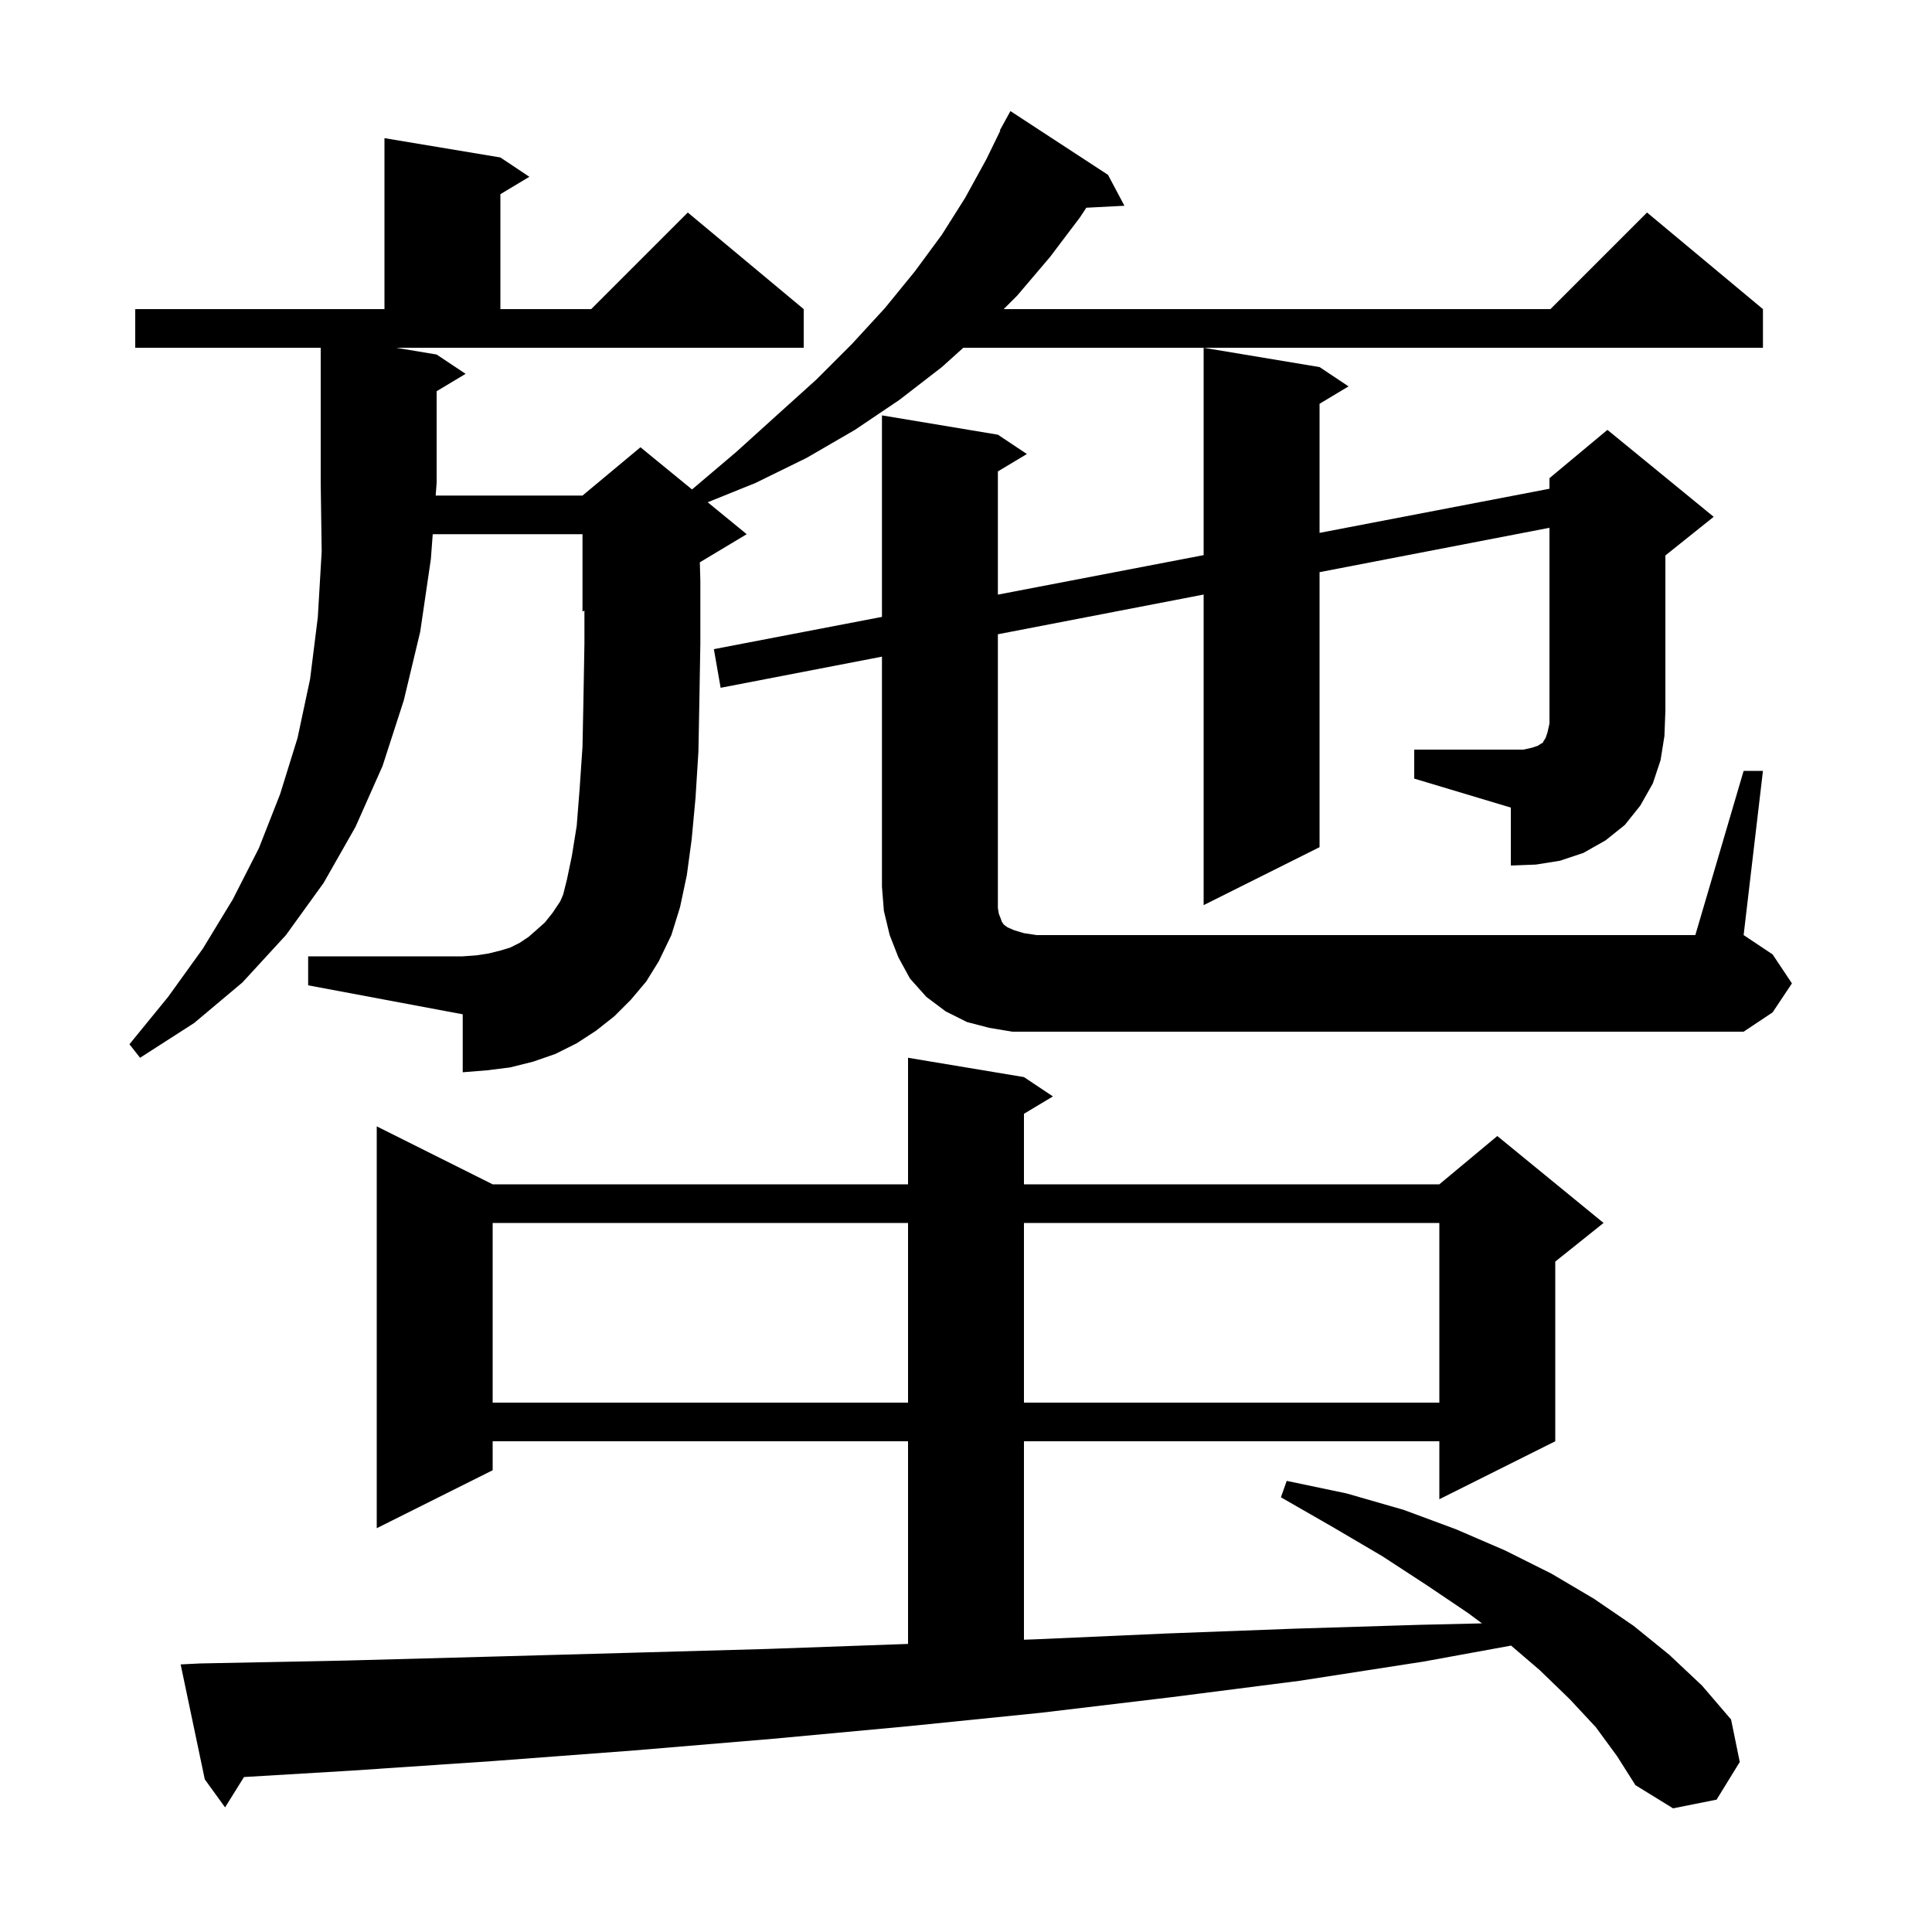 <svg xmlns="http://www.w3.org/2000/svg" xmlns:xlink="http://www.w3.org/1999/xlink" version="1.1" baseProfile="full" viewBox="0 0 200 200" width="200" height="200">
<g fill="black">
<path d="M 165.2 178.8 L 162.5 175.9 L 159.4 172.9 L 156.427 170.352 L 147.4 172.0 L 134.5 174.0 L 121.2 175.7 L 107.8 177.3 L 94.0 178.7 L 80.0 180.0 L 65.7 181.2 L 51.1 182.3 L 36.3 183.3 L 25.257 183.958 L 23.3 187.1 L 21.2 184.2 L 18.7 172.3 L 20.7 172.2 L 35.8 171.9 L 50.6 171.5 L 65.1 171.1 L 79.4 170.7 L 93.4 170.2 L 94.0 170.178 L 94.0 149.2 L 51.0 149.2 L 51.0 152.2 L 39.0 158.2 L 39.0 116.6 L 51.0 122.6 L 94.0 122.6 L 94.0 109.5 L 106.0 111.5 L 109.0 113.5 L 106.0 115.3 L 106.0 122.6 L 149.0 122.6 L 155.0 117.6 L 166.0 126.6 L 161.0 130.6 L 161.0 149.2 L 149.0 155.2 L 149.0 149.2 L 106.0 149.2 L 106.0 169.743 L 107.2 169.7 L 120.7 169.1 L 134.0 168.6 L 147.0 168.2 L 153.413 168.051 L 152.0 167.0 L 147.7 164.1 L 143.1 161.1 L 138.0 158.1 L 132.6 155.0 L 133.2 153.3 L 139.4 154.6 L 145.3 156.3 L 150.7 158.3 L 155.8 160.5 L 160.6 162.9 L 165.0 165.5 L 169.1 168.3 L 172.8 171.3 L 176.2 174.5 L 179.2 178.0 L 180.1 182.4 L 177.7 186.3 L 173.2 187.2 L 169.3 184.8 L 167.4 181.8 Z M 51.0 126.6 L 51.0 145.2 L 94.0 145.2 L 94.0 126.6 Z M 106.0 126.6 L 106.0 145.2 L 149.0 145.2 L 149.0 126.6 Z M 65.3 103.5 L 63.6 105.2 L 61.7 106.7 L 59.7 108.0 L 57.5 109.1 L 55.2 109.9 L 52.8 110.5 L 50.4 110.8 L 47.9 111.0 L 47.9 105.0 L 31.9 102.0 L 31.9 99.0 L 47.9 99.0 L 49.3 98.9 L 50.6 98.7 L 51.8 98.4 L 52.8 98.1 L 53.8 97.6 L 54.7 97.0 L 55.5 96.3 L 56.4 95.5 L 57.2 94.5 L 58.0 93.3 L 58.3 92.6 L 58.7 91.0 L 59.2 88.6 L 59.7 85.5 L 60.0 81.7 L 60.3 77.3 L 60.4 72.3 L 60.5 66.6 L 60.5 63.217 L 60.3 63.3 L 60.3 55.3 L 44.797 55.3 L 44.6 57.9 L 43.5 65.4 L 41.8 72.5 L 39.6 79.3 L 36.8 85.6 L 33.5 91.4 L 29.6 96.8 L 25.1 101.7 L 20.1 105.9 L 14.5 109.5 L 13.4 108.1 L 17.4 103.2 L 21.0 98.2 L 24.1 93.1 L 26.8 87.8 L 29.0 82.2 L 30.8 76.4 L 32.1 70.3 L 32.9 63.9 L 33.3 57.1 L 33.2 50.0 L 33.2 36.0 L 14.0 36.0 L 14.0 32.0 L 39.8 32.0 L 39.8 14.3 L 51.8 16.3 L 54.8 18.3 L 51.8 20.1 L 51.8 32.0 L 61.2 32.0 L 71.2 22.0 L 83.2 32.0 L 83.2 36.0 L 41.0 36.0 L 45.2 36.7 L 48.2 38.7 L 45.2 40.5 L 45.2 50.0 L 45.101 51.3 L 60.3 51.3 L 66.3 46.3 L 71.638 50.668 L 76.2 46.8 L 80.4 43.0 L 84.5 39.3 L 88.2 35.6 L 91.6 31.9 L 94.7 28.1 L 97.5 24.3 L 99.9 20.5 L 102.1 16.5 L 103.551 13.521 L 103.5 13.5 L 104.6 11.5 L 114.7 18.1 L 116.4 21.3 L 112.456 21.504 L 111.8 22.5 L 108.7 26.6 L 105.3 30.6 L 103.9 32.0 L 160.5 32.0 L 170.5 22.0 L 182.5 32.0 L 182.5 36.0 L 99.722 36.0 L 97.5 38.0 L 93.1 41.4 L 88.5 44.5 L 83.5 47.4 L 78.2 50.0 L 73.259 51.994 L 77.3 55.3 L 72.446 58.212 L 72.5 60.1 L 72.5 66.6 L 72.4 72.5 L 72.3 77.8 L 72.0 82.6 L 71.6 86.9 L 71.1 90.6 L 70.4 93.9 L 69.5 96.8 L 68.2 99.5 L 66.9 101.6 Z M 146.4 77.6 L 157.7 77.6 L 158.6 77.4 L 159.2 77.2 L 159.5 77.0 L 159.7 76.9 L 159.8 76.7 L 160.0 76.4 L 160.2 75.8 L 160.4 74.9 L 160.4 54.636 L 136.6 59.23 L 136.6 87.7 L 124.6 93.7 L 124.6 61.547 L 103.3 65.659 L 103.3 94.0 L 103.4 94.6 L 103.6 95.1 L 103.7 95.4 L 103.9 95.7 L 104.3 96.0 L 105.0 96.3 L 106.0 96.6 L 107.3 96.8 L 175.5 96.8 L 180.5 79.8 L 182.5 79.8 L 180.5 96.8 L 183.5 98.8 L 185.5 101.8 L 183.5 104.8 L 180.5 106.8 L 104.8 106.8 L 102.4 106.4 L 100.1 105.8 L 97.9 104.7 L 95.9 103.2 L 94.2 101.3 L 93.0 99.1 L 92.1 96.8 L 91.5 94.3 L 91.3 91.8 L 91.3 67.976 L 74.6 71.2 L 73.9 67.2 L 91.3 63.86 L 91.3 43.0 L 103.3 45.0 L 106.3 47.0 L 103.3 48.8 L 103.3 61.556 L 124.6 57.467 L 124.6 36.0 L 136.6 38.0 L 139.6 40.0 L 136.6 41.8 L 136.6 55.163 L 160.4 50.594 L 160.4 49.5 L 166.4 44.5 L 177.4 53.5 L 172.4 57.5 L 172.4 73.6 L 172.3 76.2 L 171.9 78.7 L 171.1 81.1 L 169.8 83.4 L 168.2 85.4 L 166.2 87.0 L 163.9 88.3 L 161.5 89.1 L 159.0 89.5 L 156.4 89.6 L 156.4 83.6 L 146.4 80.6 Z " />
</g>
</svg>
